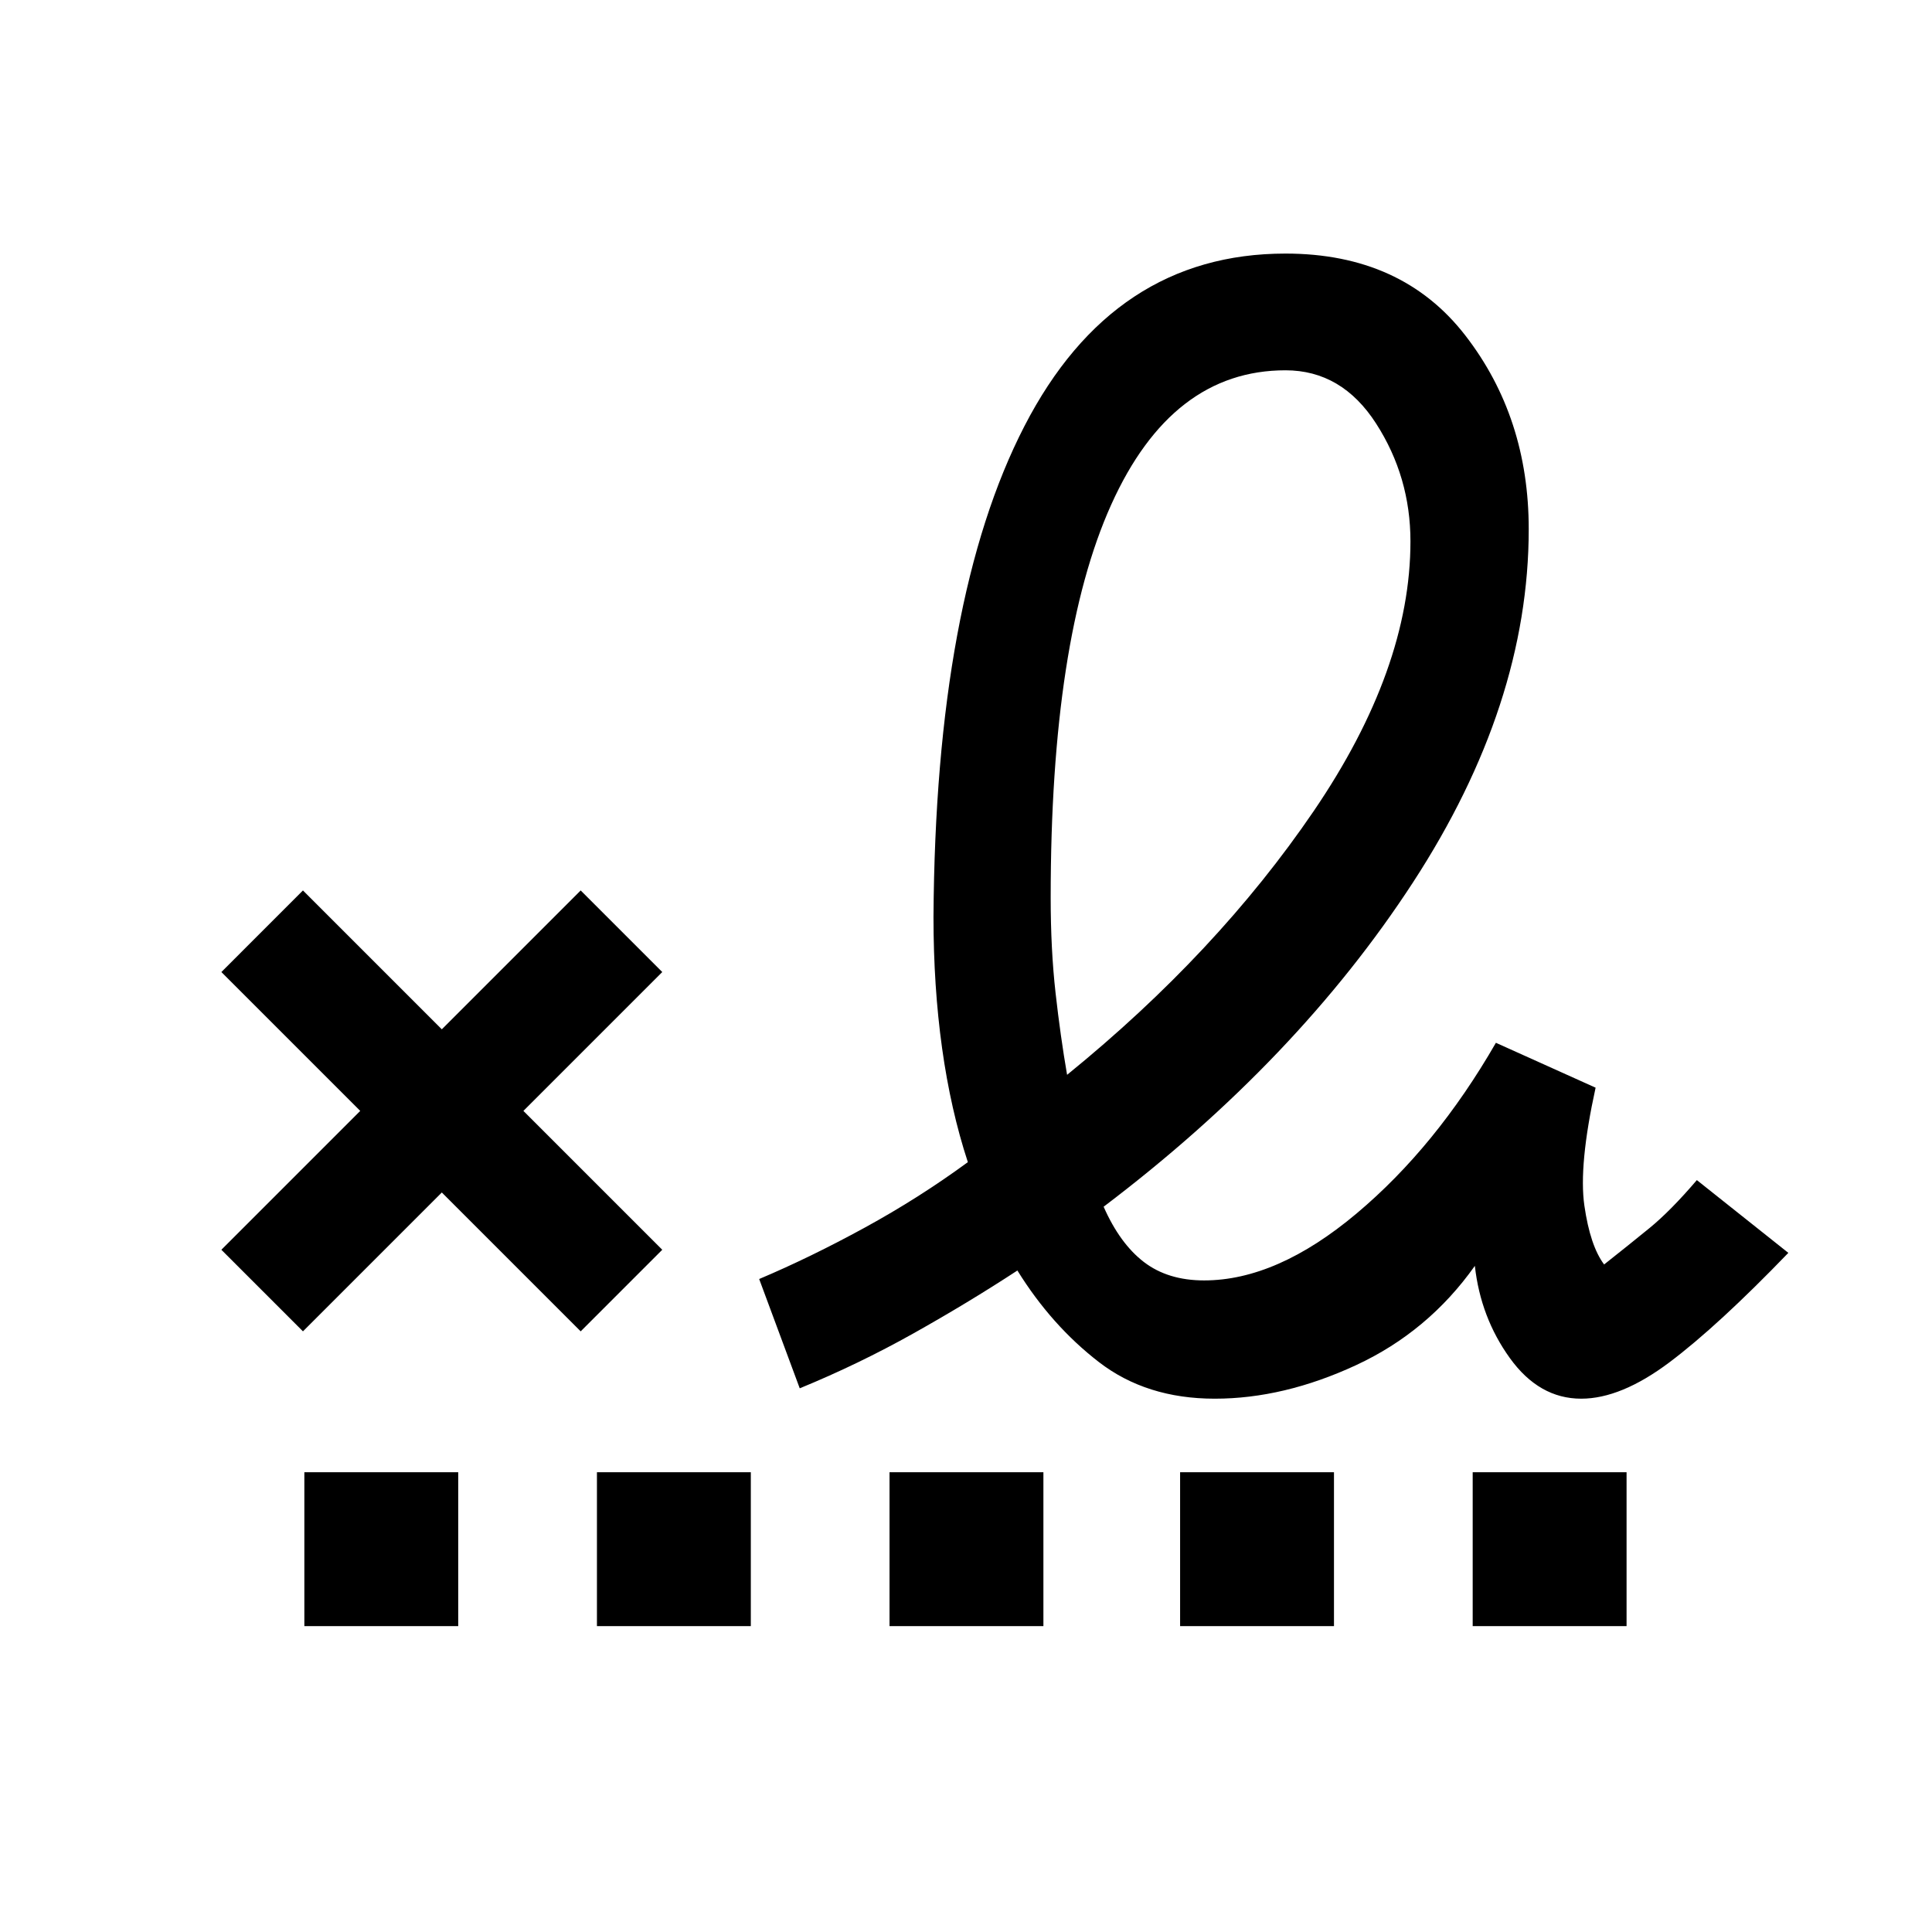 <svg xmlns="http://www.w3.org/2000/svg" height="20" viewBox="0 96 960 960" width="20"><path d="M530.231 630.077q74.615-60.616 122.615-131.154 48-70.539 48-133.923 0-32-17.038-58.5-17.039-26.5-45.039-26.5-56.538 0-86.615 66.769Q522.077 413.538 522.077 542q0 25.769 2.423 47.346 2.423 21.577 5.731 40.731ZM151.231 904v-76.461h76.461V904h-76.461Zm145.384 0v-76.461h76.462V904h-76.462ZM442 904v-76.461h76.462V904H442Zm144.385 0v-76.461h76.461V904h-76.461Zm145.384 0v-76.461h76.462V904h-76.462ZM150.538 757.539 110 717l69-69-69-69 40.538-40.539 69 69 69-69L329.077 579l-69 69 69 69-40.539 40.539-69-69-69 69ZM603.616 791q-34 0-57.577-18.192-23.577-18.193-40.5-45.5-24.462 16-51.693 31.269-27.231 15.269-56.461 27.269l-20.154-54.308q25.461-10.769 52.461-25.538t51.231-32.539q-8.538-26-12.808-56.654-4.269-30.653-4.269-65.192 1-158.154 45.193-243.884Q553.231 222 638.769 222q57.847 0 89.347 40.692 31.5 40.692 31.5 96.231 0 87.154-57.462 175.462-57.461 88.307-153.769 161.23 8.077 18.308 20 27.462t29.923 9.154q36.154 0 75.692-33.193 39.539-33.192 69.308-84.884l49.538 22.307q-8.461 38.616-5.576 58.616 2.884 20 9.807 29.23 12.077-9.538 22.539-18.077 10.461-8.538 23.538-23.846l45.462 36.154q-35 36.308-59.077 54.385Q805.462 791 785.693 791q-20.924 0-35.462-20.192-14.539-20.193-17.385-45.808-23.154 32.692-59.038 49.346Q637.923 791 603.616 791Z"/></svg>